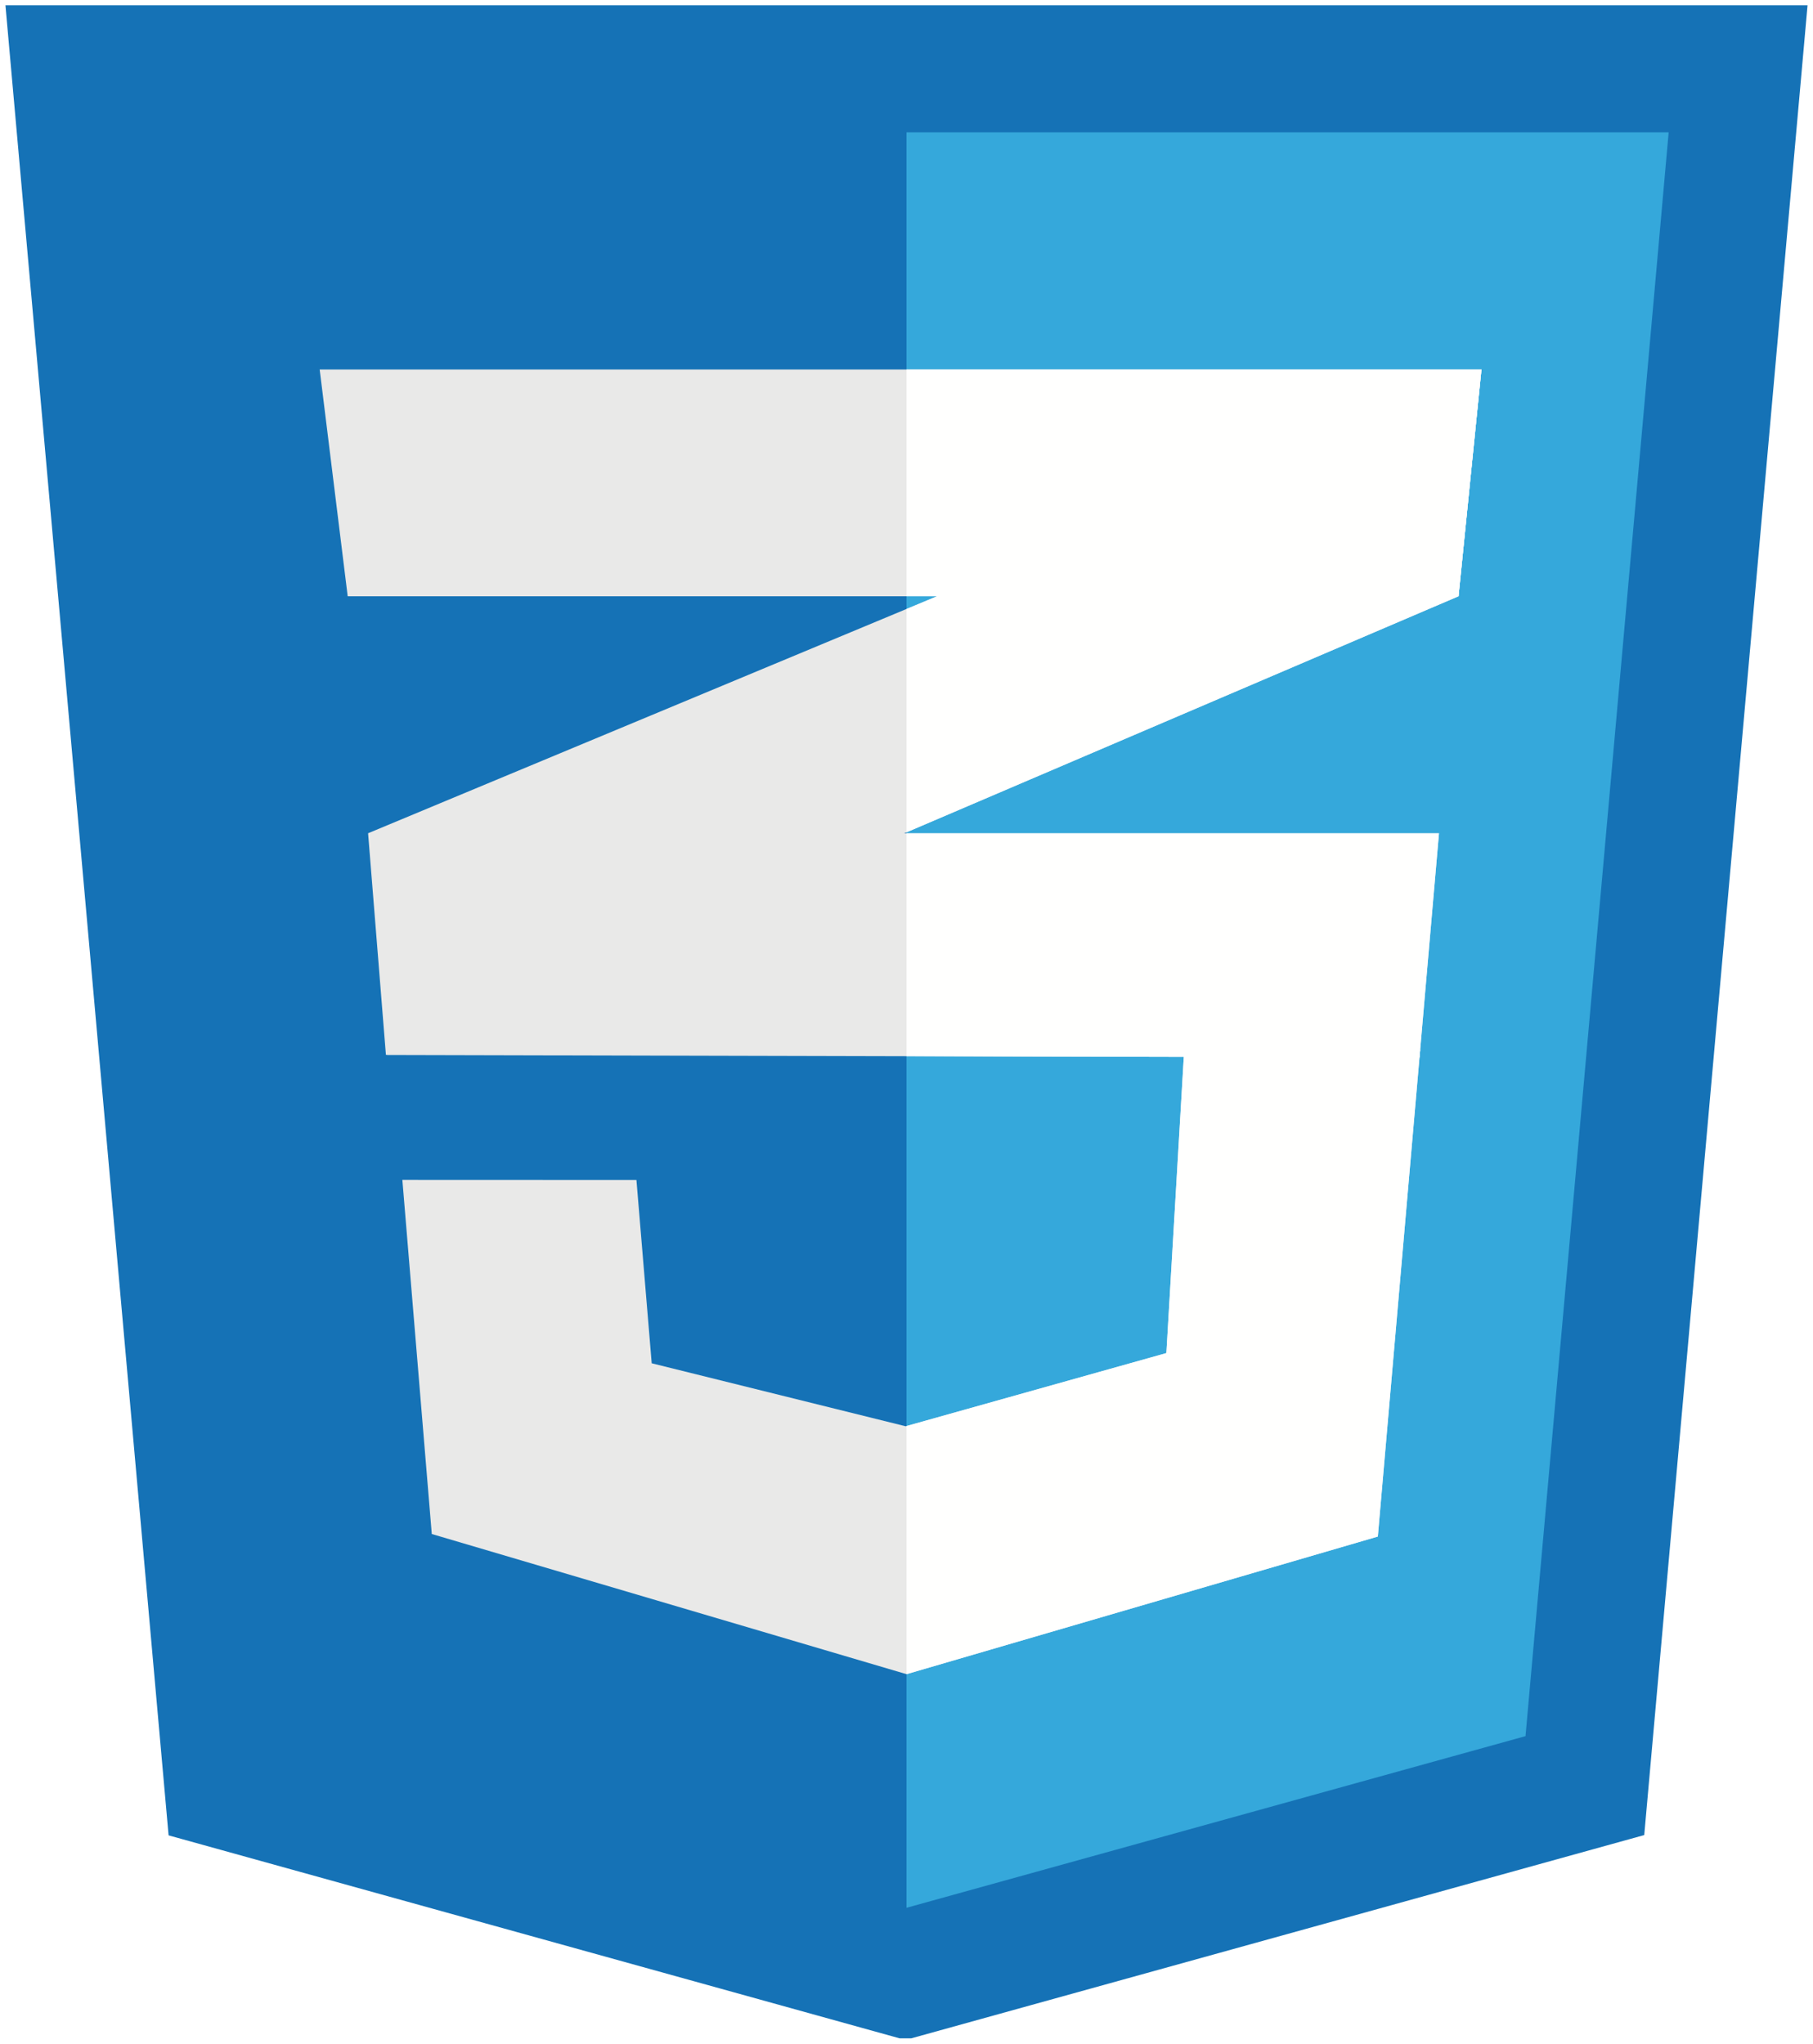 <svg xmlns="http://www.w3.org/2000/svg" width="1370" height="1544" viewBox="0 0 1370 1544">
  <defs>
    <filter id="css-a" width="101%" height="100.9%" x="-.5%" y="-.3%" filterUnits="objectBoundingBox">
      <feOffset dy="2" in="SourceAlpha" result="shadowOffsetOuter1"/>
      <feGaussianBlur in="shadowOffsetOuter1" result="shadowBlurOuter1" stdDeviation="2"/>
      <feColorMatrix in="shadowBlurOuter1" result="shadowMatrixOuter1" values="0 0 0 0 0   0 0 0 0 0   0 0 0 0 0  0 0 0 0.5 0"/>
      <feMerge>
        <feMergeNode in="shadowMatrixOuter1"/>
        <feMergeNode in="SourceGraphic"/>
      </feMerge>
    </filter>
  </defs>
  <g fill="none" fill-rule="evenodd" filter="url(#css-a)" transform="translate(4 1)">
    <polygon fill="#1572B6" points="1239.48 1372.13 1360.3 18.751 1361.88 .999 1344.08 .999 17.919 .999 .118 .999 1.699 18.751 122.388 1372.35 123.394 1383.64 134.266 1386.65 675.85 1537 684.54 1537 1227.6 1386.43 1238.47 1383.42"/>
    <polygon fill="#35A8DB" points="1256.93 96.998 681 96.998 681 1438.36 1148.76 1308.67"/>
    <g fill="#E9E9E8" transform="translate(237 276)">
      <polygon points="443.36 181.359 37.147 350.537 50.621 518.03 443.36 350.108 861.13 171.495 878.45 .154"/>
      <polygon points="443.36 .162 446.37 .162 449.8 .162 453.22 .162 456.65 .162 460.08 .162 463.51 .162 466.94 .162 470.37 .162 473.8 .162 477.23 .162 480.66 .162 484.09 .162 487.52 .162 490.95 .162 494.38 .162 497.81 .162 501.23 .162 504.66 .162 508.09 .162 511.52 .162 514.95 .162 518.38 .162 521.81 .162 525.24 .162 528.67 .162 532.1 .162 535.53 .162 538.95 .162 542.38 .162 545.81 .162 549.24 .162 552.67 .162 556.1 .162 559.53 .162 562.96 .162 566.39 .162 569.82 .162 573.25 .162 576.68 .162 580.11 .162 583.54 .162 586.97 .162 590.39 .162 593.82 .162 597.25 .162 600.68 .162 604.11 .162 607.54 .162 610.97 .162 614.4 .162 617.83 .162 621.26 .162 624.69 .162 628.12 .162 631.55 .162 634.97 .162 638.4 .162 641.83 .162 645.26 .162 648.69 .162 652.12 .162 655.55 .162 658.98 .162 662.41 .162 665.84 .162 669.27 .162 672.7 .162 676.12 .162 679.55 .162 682.98 .162 686.41 .162 689.84 .162 693.27 .162 696.7 .162 700.13 .162 703.56 .162 706.99 .162 710.42 .162 713.85 .162 717.28 .162 720.71 .162 724.13 .162 727.56 .162 730.99 .162 734.42 .162 737.85 .162 741.28 .162 744.71 .162 748.14 .162 751.57 .162 755 .162 758.43 .162 761.86 .162 765.28 .162 768.71 .162 772.14 .162 775.57 .162 779 .162 782.43 .162 785.86 .162 789.29 .162 792.72 .162 796.15 .162 799.58 .162 803.01 .162 806.44 .162 809.87 .162 813.29 .162 816.72 .162 820.15 .162 823.58 .162 827.01 .162 830.44 .162 833.87 .162 837.3 .162 840.73 .162 844.16 .162 847.59 .162 851.02 .162 854.45 .162 857.88 .162 861.3 .162 864.73 .162 868.16 .162 871.59 .162 875.02 .162 878.45 .162 875.02 34.076 871.59 67.987 868.16 101.898 864.73 135.82 861.3 169.732 861.13 171.495 861.13 171.495 857.88 171.495 854.45 171.495 851.02 171.495 847.59 171.495 844.16 171.495 840.73 171.495 837.3 171.495 833.87 171.495 830.44 171.495 827.01 171.495 823.58 171.495 820.15 171.495 816.72 171.495 813.29 171.495 809.87 171.495 806.44 171.495 803.01 171.495 799.58 171.495 796.15 171.495 792.72 171.495 789.29 171.495 785.86 171.495 782.43 171.495 779 171.495 775.57 171.495 772.14 171.495 768.71 171.495 765.28 171.495 761.86 171.495 758.43 171.495 755 171.495 751.57 171.495 748.14 171.495 744.71 171.495 741.28 171.495 737.85 171.495 734.42 171.495 730.99 171.495 727.56 171.495 724.13 171.495 720.71 171.495 717.28 171.495 713.85 171.495 710.42 171.495 706.99 171.495 703.56 171.495 700.13 171.495 696.7 171.495 693.27 171.495 689.84 171.495 686.41 171.495 682.98 171.495 679.55 171.495 676.12 171.495 672.7 171.495 669.27 171.495 665.84 171.495 662.41 171.495 658.98 171.495 655.55 171.495 652.12 171.495 648.69 171.495 645.26 171.495 641.83 171.495 638.4 171.495 634.97 171.495 631.55 171.495 628.12 171.495 624.69 171.495 621.26 171.495 617.83 171.495 614.4 171.495 610.97 171.495 607.54 171.495 604.11 171.495 600.68 171.495 597.25 171.495 593.82 171.495 590.39 171.495 586.97 171.495 583.54 171.495 580.11 171.495 576.68 171.495 573.25 171.495 569.82 171.495 566.39 171.495 562.96 171.495 559.53 171.495 556.1 171.495 552.67 171.495 549.24 171.495 545.81 171.495 542.38 171.495 538.95 171.495 535.53 171.495 532.1 171.495 528.67 171.495 525.24 171.495 521.81 171.495 518.38 171.495 514.95 171.495 511.52 171.495 508.09 171.495 504.66 171.495 501.23 171.495 497.81 171.495 494.38 171.495 490.95 171.495 487.52 171.495 484.09 171.495 480.66 171.495 477.23 171.495 473.8 171.495 470.37 171.495 467.04 171.495 466.94 171.495 463.51 171.495 460.08 171.495 456.65 171.495 453.22 171.495 449.8 171.495 446.37 171.495 443.86 171.495 443.36 171.495 442.94 171.495 439.51 171.495 436.08 171.495 432.65 171.495 429.22 171.495 425.79 171.495 422.36 171.495 418.933 171.495 415.504 171.495 412.075 171.495 408.646 171.495 405.216 171.495 401.787 171.495 398.359 171.495 394.929 171.495 391.5 171.495 388.07 171.495 384.641 171.495 381.211 171.495 377.783 171.495 374.354 171.495 370.924 171.495 367.495 171.495 364.065 171.495 360.637 171.495 357.207 171.495 353.778 171.495 350.349 171.495 346.919 171.495 343.49 171.495 340.061 171.495 336.632 171.495 333.202 171.495 329.773 171.495 326.344 171.495 322.914 171.495 319.486 171.495 316.056 171.495 312.627 171.495 309.198 171.495 305.768 171.495 302.34 171.495 298.911 171.495 295.481 171.495 292.051 171.495 288.622 171.495 285.194 171.495 281.764 171.495 278.335 171.495 274.906 171.495 271.476 171.495 268.048 171.495 264.618 171.495 261.189 171.495 257.759 171.495 254.33 171.495 250.901 171.495 247.472 171.495 244.043 171.495 240.613 171.495 237.184 171.495 233.754 171.495 230.325 171.495 226.897 171.495 223.467 171.495 220.038 171.495 216.608 171.495 213.179 171.495 209.749 171.495 206.321 171.495 202.892 171.495 199.462 171.495 196.033 171.495 192.603 171.495 189.175 171.495 185.746 171.495 182.316 171.495 178.887 171.495 175.458 171.495 172.029 171.495 168.599 171.495 165.17 171.495 161.741 171.495 158.311 171.495 154.882 171.495 151.454 171.495 148.024 171.495 144.595 171.495 141.165 171.495 137.736 171.495 134.306 171.495 130.878 171.495 127.449 171.495 124.019 171.495 120.59 171.495 117.16 171.495 113.732 171.495 110.302 171.495 106.873 171.495 103.444 171.495 100.014 171.495 96.586 171.495 93.156 171.495 89.727 171.495 86.298 171.495 82.868 171.495 79.439 171.495 76.01 171.495 72.581 171.495 69.151 171.495 65.722 171.495 62.293 171.495 58.863 171.495 55.435 171.495 52.006 171.495 48.576 171.495 45.146 171.495 41.717 171.495 38.289 171.495 34.859 171.495 31.43 171.495 28.001 171.495 24.571 171.495 21.741 171.495 21.143 166.649 17.713 138.896 14.284 111.152 10.854 83.397 7.425 55.653 3.997 27.908 .568 .162 3.997 .162 7.425 .162 10.854 .162 14.284 .162 17.713 .162 21.143 .162 24.571 .162 28.001 .162 31.43 .162 34.859 .162 38.289 .162 41.717 .162 45.146 .162 48.576 .162 52.006 .162 55.435 .162 58.863 .162 62.293 .162 65.722 .162 69.151 .162 72.581 .162 76.01 .162 79.439 .162 82.868 .162 86.298 .162 89.727 .162 93.156 .162 96.586 .162 100.014 .162 103.444 .162 106.873 .162 110.302 .162 113.732 .162 117.16 .162 120.59 .162 124.019 .162 127.449 .162 130.878 .162 134.306 .162 137.736 .162 141.165 .162 144.595 .162 148.024 .162 151.454 .162 154.882 .162 158.311 .162 161.741 .162 165.17 .162 168.599 .162 172.029 .162 175.458 .162 178.887 .162 182.316 .162 185.746 .162 189.175 .162 192.603 .162 196.033 .162 199.462 .162 202.892 .162 206.321 .162 209.749 .162 213.179 .162 216.608 .162 220.038 .162 223.467 .162 226.897 .162 230.325 .162 233.754 .162 237.184 .162 240.613 .162 244.043 .162 247.472 .162 250.901 .162 254.33 .162 257.759 .162 261.189 .162 264.618 .162 268.048 .162 271.476 .162 274.906 .162 278.335 .162 281.764 .162 285.194 .162 288.622 .162 292.051 .162 295.481 .162 298.911 .162 302.34 .162 305.768 .162 309.198 .162 312.627 .162 316.056 .162 319.486 .162 322.914 .162 326.344 .162 329.773 .162 333.202 .162 336.632 .162 340.061 .162 343.49 .162 346.919 .162 350.349 .162 353.778 .162 357.207 .162 360.637 .162 364.065 .162 367.495 .162 370.924 .162 374.354 .162 377.783 .162 381.211 .162 384.641 .162 388.07 .162 391.5 .162 394.929 .162 398.359 .162 401.787 .162 405.216 .162 408.646 .162 412.075 .162 415.504 .162 418.933 .162 422.36 .162 425.79 .162 429.22 .162 432.65 .162 436.08 .162 439.51 .162 442.94 .162"/>
      <polygon points="37.774 350.561 846.37 350.561 831.64 519.96 51.247 518.03"/>
      <polygon points="63.04 612.39 239.921 612.46 251.462 750.97 443.36 798.56 640.37 743.27 653.7 516.76 832.16 513.96 800.16 881.88 444 985.85 85.275 879.96"/>
    </g>
    <g fill="#FFFFFE" transform="translate(681 276)">
      <polygon points="0 349.833 417.13 171.495 434.45 .154 0 181.091"/>
      <polygon points="0 .162 2.37 .162 5.8 .162 9.22 .162 12.65 .162 16.08 .162 19.51 .162 22.94 .162 26.37 .162 29.8 .162 33.23 .162 36.66 .162 40.09 .162 43.52 .162 46.95 .162 50.38 .162 53.81 .162 57.23 .162 60.66 .162 64.09 .162 67.52 .162 70.95 .162 74.38 .162 77.81 .162 81.24 .162 84.67 .162 88.1 .162 91.53 .162 94.95 .162 98.38 .162 101.81 .162 105.24 .162 108.67 .162 112.1 .162 115.53 .162 118.96 .162 122.39 .162 125.82 .162 129.25 .162 132.68 .162 136.11 .162 139.54 .162 142.97 .162 146.39 .162 149.82 .162 153.25 .162 156.68 .162 160.11 .162 163.54 .162 166.97 .162 170.4 .162 173.83 .162 177.26 .162 180.69 .162 184.12 .162 187.55 .162 190.97 .162 194.4 .162 197.83 .162 201.26 .162 204.69 .162 208.12 .162 211.55 .162 214.98 .162 218.41 .162 221.84 .162 225.27 .162 228.7 .162 232.12 .162 235.55 .162 238.98 .162 242.41 .162 245.84 .162 249.27 .162 252.7 .162 256.13 .162 259.56 .162 262.99 .162 266.42 .162 269.85 .162 273.28 .162 276.71 .162 280.13 .162 283.56 .162 286.99 .162 290.42 .162 293.85 .162 297.28 .162 300.71 .162 304.14 .162 307.57 .162 311 .162 314.43 .162 317.86 .162 321.28 .162 324.71 .162 328.14 .162 331.57 .162 335 .162 338.43 .162 341.86 .162 345.29 .162 348.72 .162 352.15 .162 355.58 .162 359.01 .162 362.44 .162 365.87 .162 369.29 .162 372.72 .162 376.15 .162 379.58 .162 383.01 .162 386.44 .162 389.87 .162 393.3 .162 396.73 .162 400.16 .162 403.59 .162 407.02 .162 410.45 .162 413.88 .162 417.3 .162 420.73 .162 424.16 .162 427.59 .162 431.02 .162 434.45 .162 431.02 34.076 427.59 67.987 424.16 101.898 420.73 135.82 417.3 169.732 417.13 171.495 417.13 171.495 413.88 171.495 410.45 171.495 407.02 171.495 403.59 171.495 400.16 171.495 396.73 171.495 393.3 171.495 389.87 171.495 386.44 171.495 383.01 171.495 379.58 171.495 376.15 171.495 372.72 171.495 369.29 171.495 365.87 171.495 362.44 171.495 359.01 171.495 355.58 171.495 352.15 171.495 348.72 171.495 345.29 171.495 341.86 171.495 338.43 171.495 335 171.495 331.57 171.495 328.14 171.495 324.71 171.495 321.28 171.495 317.86 171.495 314.43 171.495 311 171.495 307.57 171.495 304.14 171.495 300.71 171.495 297.28 171.495 293.85 171.495 290.42 171.495 286.99 171.495 283.56 171.495 280.13 171.495 276.71 171.495 273.28 171.495 269.85 171.495 266.42 171.495 262.99 171.495 259.56 171.495 256.13 171.495 252.7 171.495 249.27 171.495 245.84 171.495 242.41 171.495 238.98 171.495 235.55 171.495 232.12 171.495 228.7 171.495 225.27 171.495 221.84 171.495 218.41 171.495 214.98 171.495 211.55 171.495 208.12 171.495 204.69 171.495 201.26 171.495 197.83 171.495 194.4 171.495 190.97 171.495 187.55 171.495 184.12 171.495 180.69 171.495 177.26 171.495 173.83 171.495 170.4 171.495 166.97 171.495 163.54 171.495 160.11 171.495 156.68 171.495 153.25 171.495 149.82 171.495 146.39 171.495 142.97 171.495 139.54 171.495 136.11 171.495 132.68 171.495 129.25 171.495 125.82 171.495 122.39 171.495 118.96 171.495 115.53 171.495 112.1 171.495 108.67 171.495 105.24 171.495 101.81 171.495 98.38 171.495 94.95 171.495 91.53 171.495 88.1 171.495 84.67 171.495 81.24 171.495 77.81 171.495 74.38 171.495 70.95 171.495 67.52 171.495 64.09 171.495 60.66 171.495 57.23 171.495 53.81 171.495 50.38 171.495 46.95 171.495 43.52 171.495 40.09 171.495 36.66 171.495 33.23 171.495 29.8 171.495 26.37 171.495 23.04 171.495 22.94 171.495 19.51 171.495 16.08 171.495 12.65 171.495 9.22 171.495 5.8 171.495 2.37 171.495 0 171.495"/>
      <polygon points="0 350.561 402.37 350.561 387.64 519.96 0 519"/>
      <polygon points="0 798.38 196.37 743.27 209.7 516.76 388.16 513.96 356.16 881.88 0 985.85 0 985.84"/>
    </g>
  </g>
</svg>
